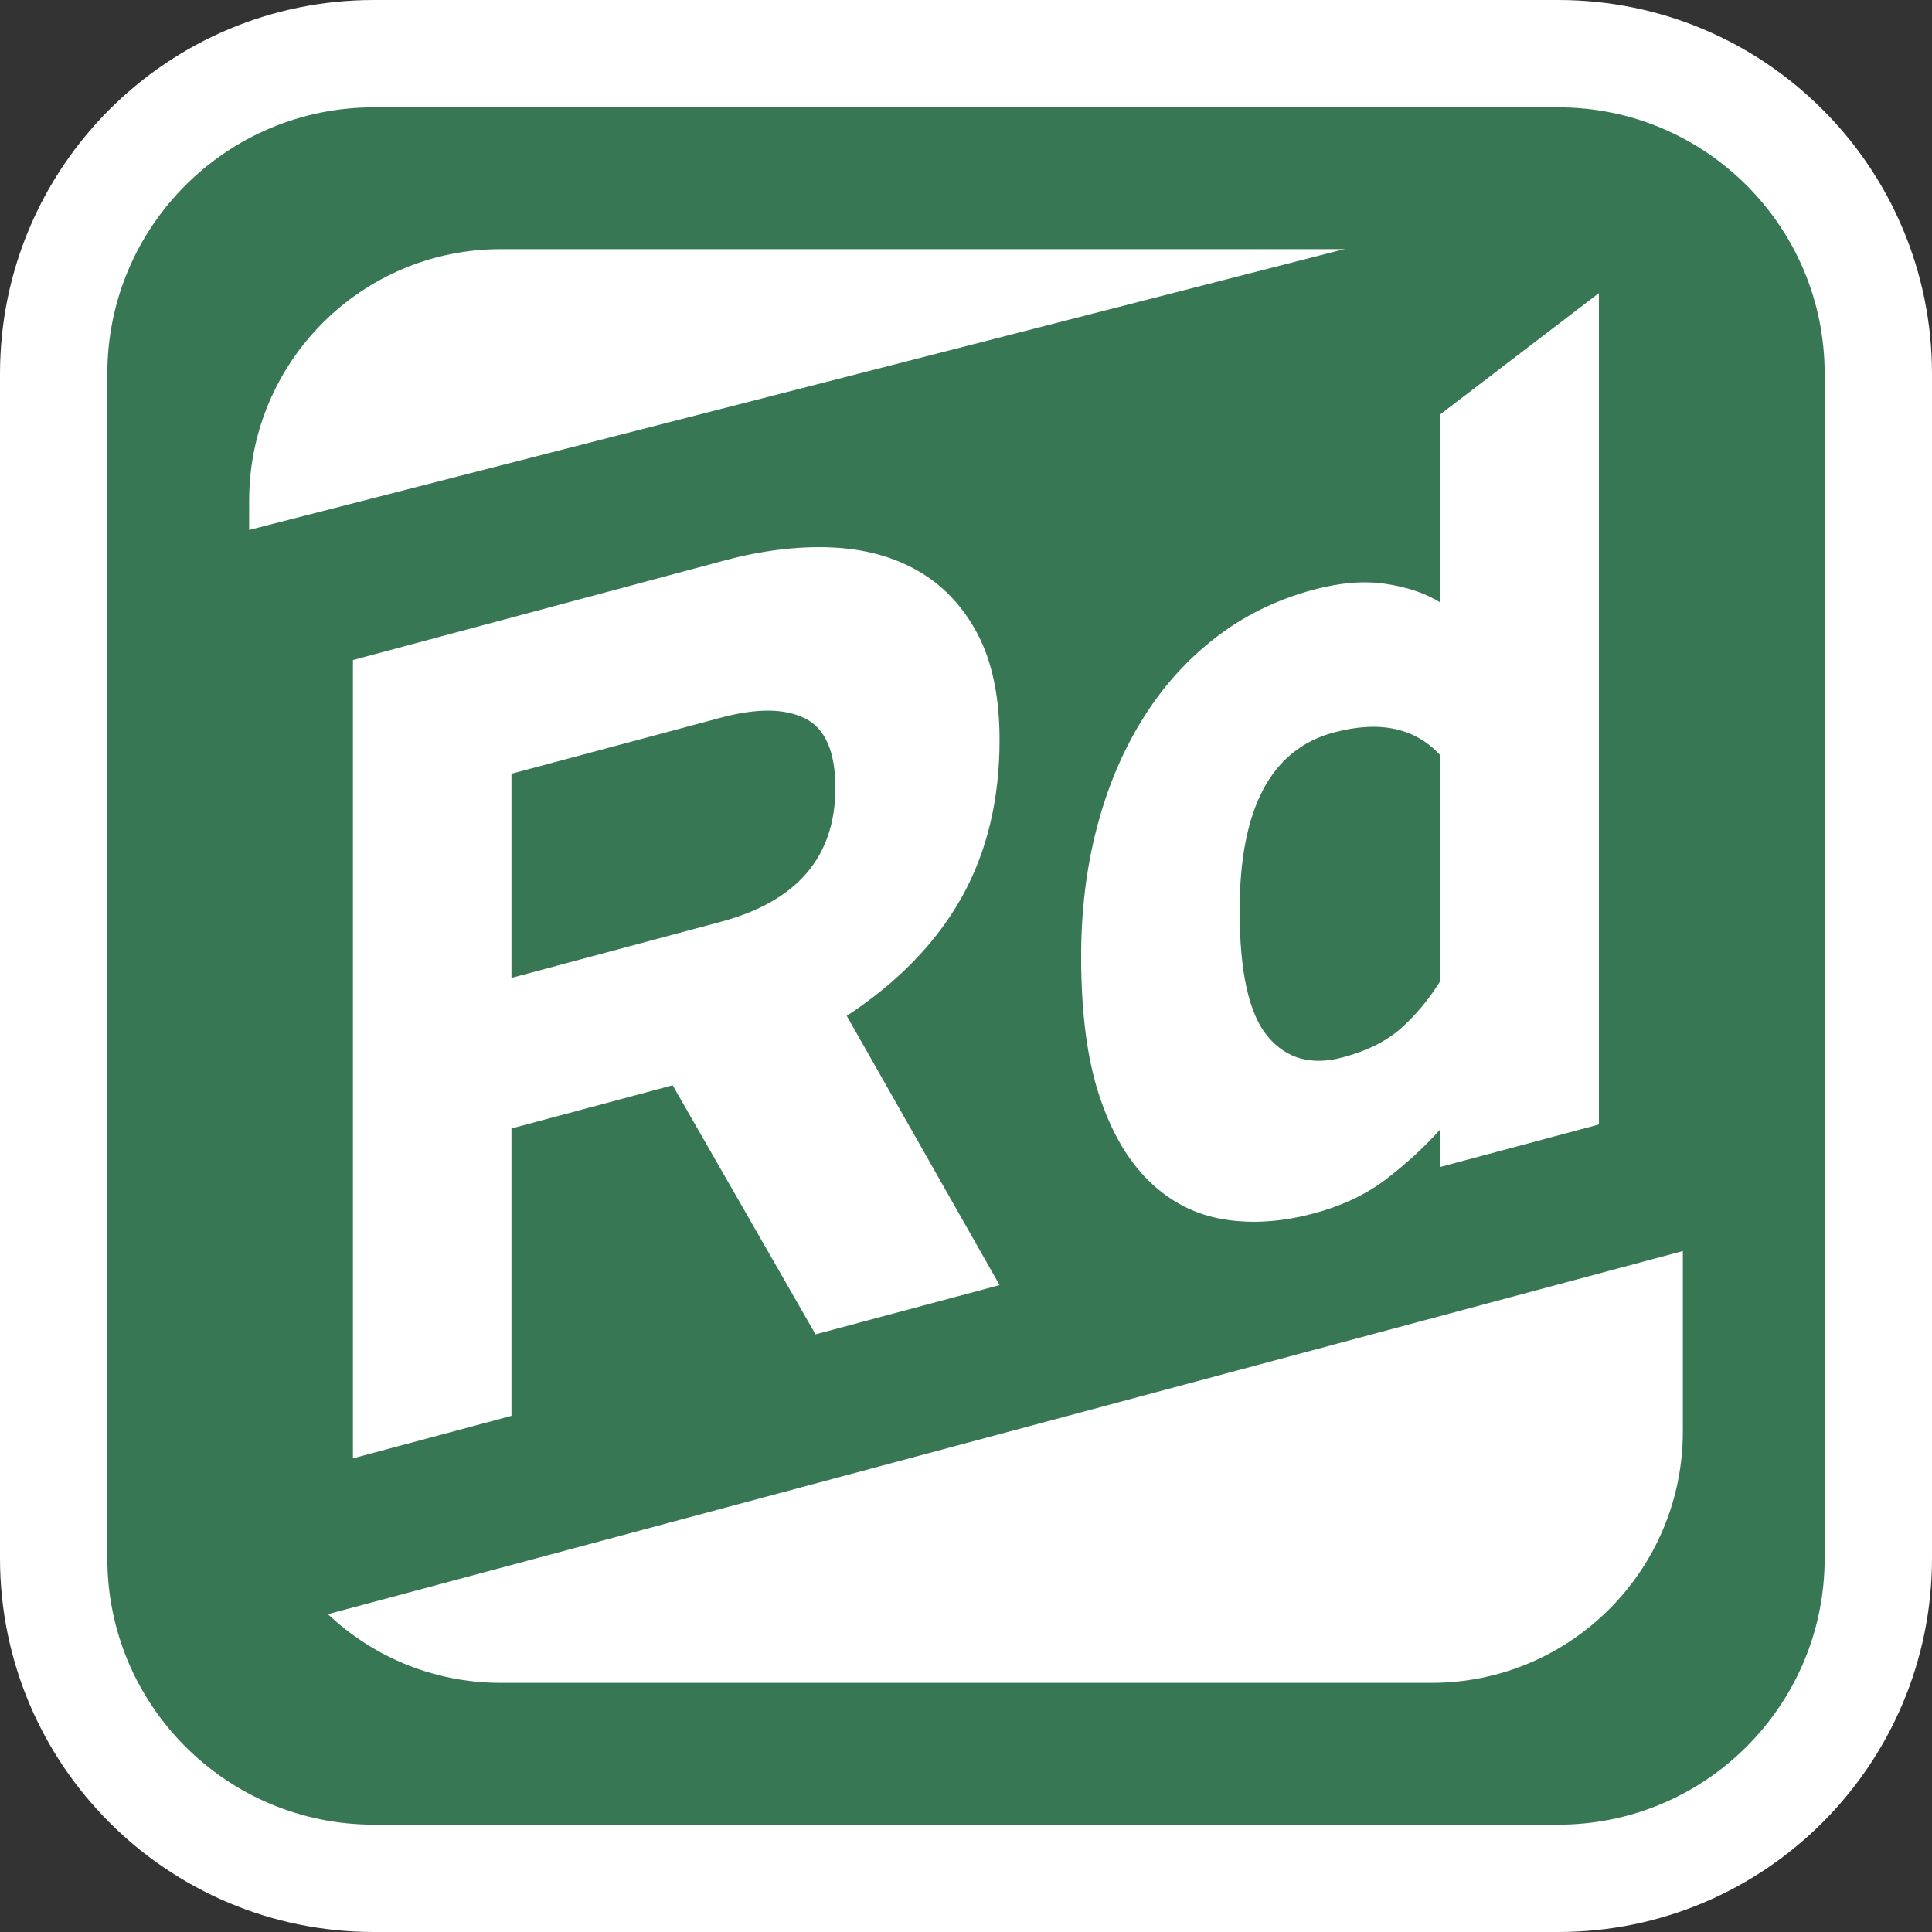 <svg version="1.1" xmlns="http://www.w3.org/2000/svg" xmlns:xlink="http://www.w3.org/1999/xlink" x="0px" y="0px" width="72px"
	 height="72px" viewBox="0 0 72 72" enable-background="new 0 0 72 72" xml:space="preserve">
	<rect x="0" y="0" width="72" height="72" fill="#333333" stroke="none"/>
	<path fill="#387754" stroke="#FFFFFF" stroke-width="4" stroke-miterlimit="10" d="M70,58.072C70,64.657,64.657,70,58.072,70
		H13.931C7.341,70,2,64.657,2,58.072V13.931C2,7.341,7.341,2,13.931,2h44.142C64.657,2,70,7.341,70,13.931V58.072z"/>
	<path fill="#FFFFFF" d="M62.715,53.346c0,5.174-4.195,9.369-9.369,9.369H18.66c-5.178,0-9.375-4.195-9.375-9.369V18.66
		c0-5.178,4.196-9.375,9.375-9.375h34.686c5.174,0,9.369,4.196,9.369,9.375V53.346z"/>
	<polygon fill="#387754" points="65.75,45.809 5.456,61.968 5.625,20.688 59.407,6.897 65.75,9.747 	"/>
	<path fill="#FFFFFF" d="M30.393,49.727l-5.325-9.282l-6.007,1.609v10.71l-5.908,1.584v-29.75l13.855-3.713
		c1.388-0.371,2.705-0.534,3.952-0.485s2.338,0.346,3.273,0.888c0.934,0.542,1.67,1.33,2.21,2.36
		c0.537,1.033,0.808,2.342,0.808,3.928c0,2.238-0.476,4.201-1.423,5.886c-0.95,1.685-2.374,3.149-4.272,4.396l5.696,10.034
		L30.393,49.727z M30.001,26.772c-0.754-0.376-1.8-0.384-3.135-0.027l-7.805,2.091v7.607l7.805-2.091
		c2.843-0.763,4.266-2.424,4.266-4.989C31.132,28.012,30.754,27.147,30.001,26.772z"/>
	<path fill="#FFFFFF" d="M53.677,43.488v-1.403c-0.566,0.635-1.225,1.244-1.976,1.826c-0.752,0.584-1.665,1.021-2.743,1.309
		c-1.188,0.318-2.308,0.393-3.354,0.221c-1.049-0.172-1.971-0.642-2.764-1.406c-0.793-0.766-1.419-1.831-1.87-3.195
		c-0.454-1.368-0.679-3.099-0.679-5.196c0-1.671,0.188-3.253,0.572-4.744c0.383-1.49,0.941-2.837,1.681-4.041
		c0.735-1.203,1.641-2.225,2.717-3.065c1.077-0.842,2.311-1.448,3.697-1.82c0.993-0.266,1.893-0.337,2.701-0.213
		c0.807,0.125,1.479,0.354,2.018,0.691v-7.012l5.909-4.516v30.982L53.677,43.488z M53.677,28.146
		c-0.939-1.022-2.266-1.306-3.973-0.848c-2.34,0.627-3.506,2.837-3.506,6.635c0,2.295,0.348,3.86,1.046,4.693
		c0.697,0.832,1.631,1.092,2.8,0.778c0.911-0.244,1.637-0.607,2.181-1.094c0.54-0.485,1.025-1.068,1.452-1.75V28.146z"/>
</svg>
